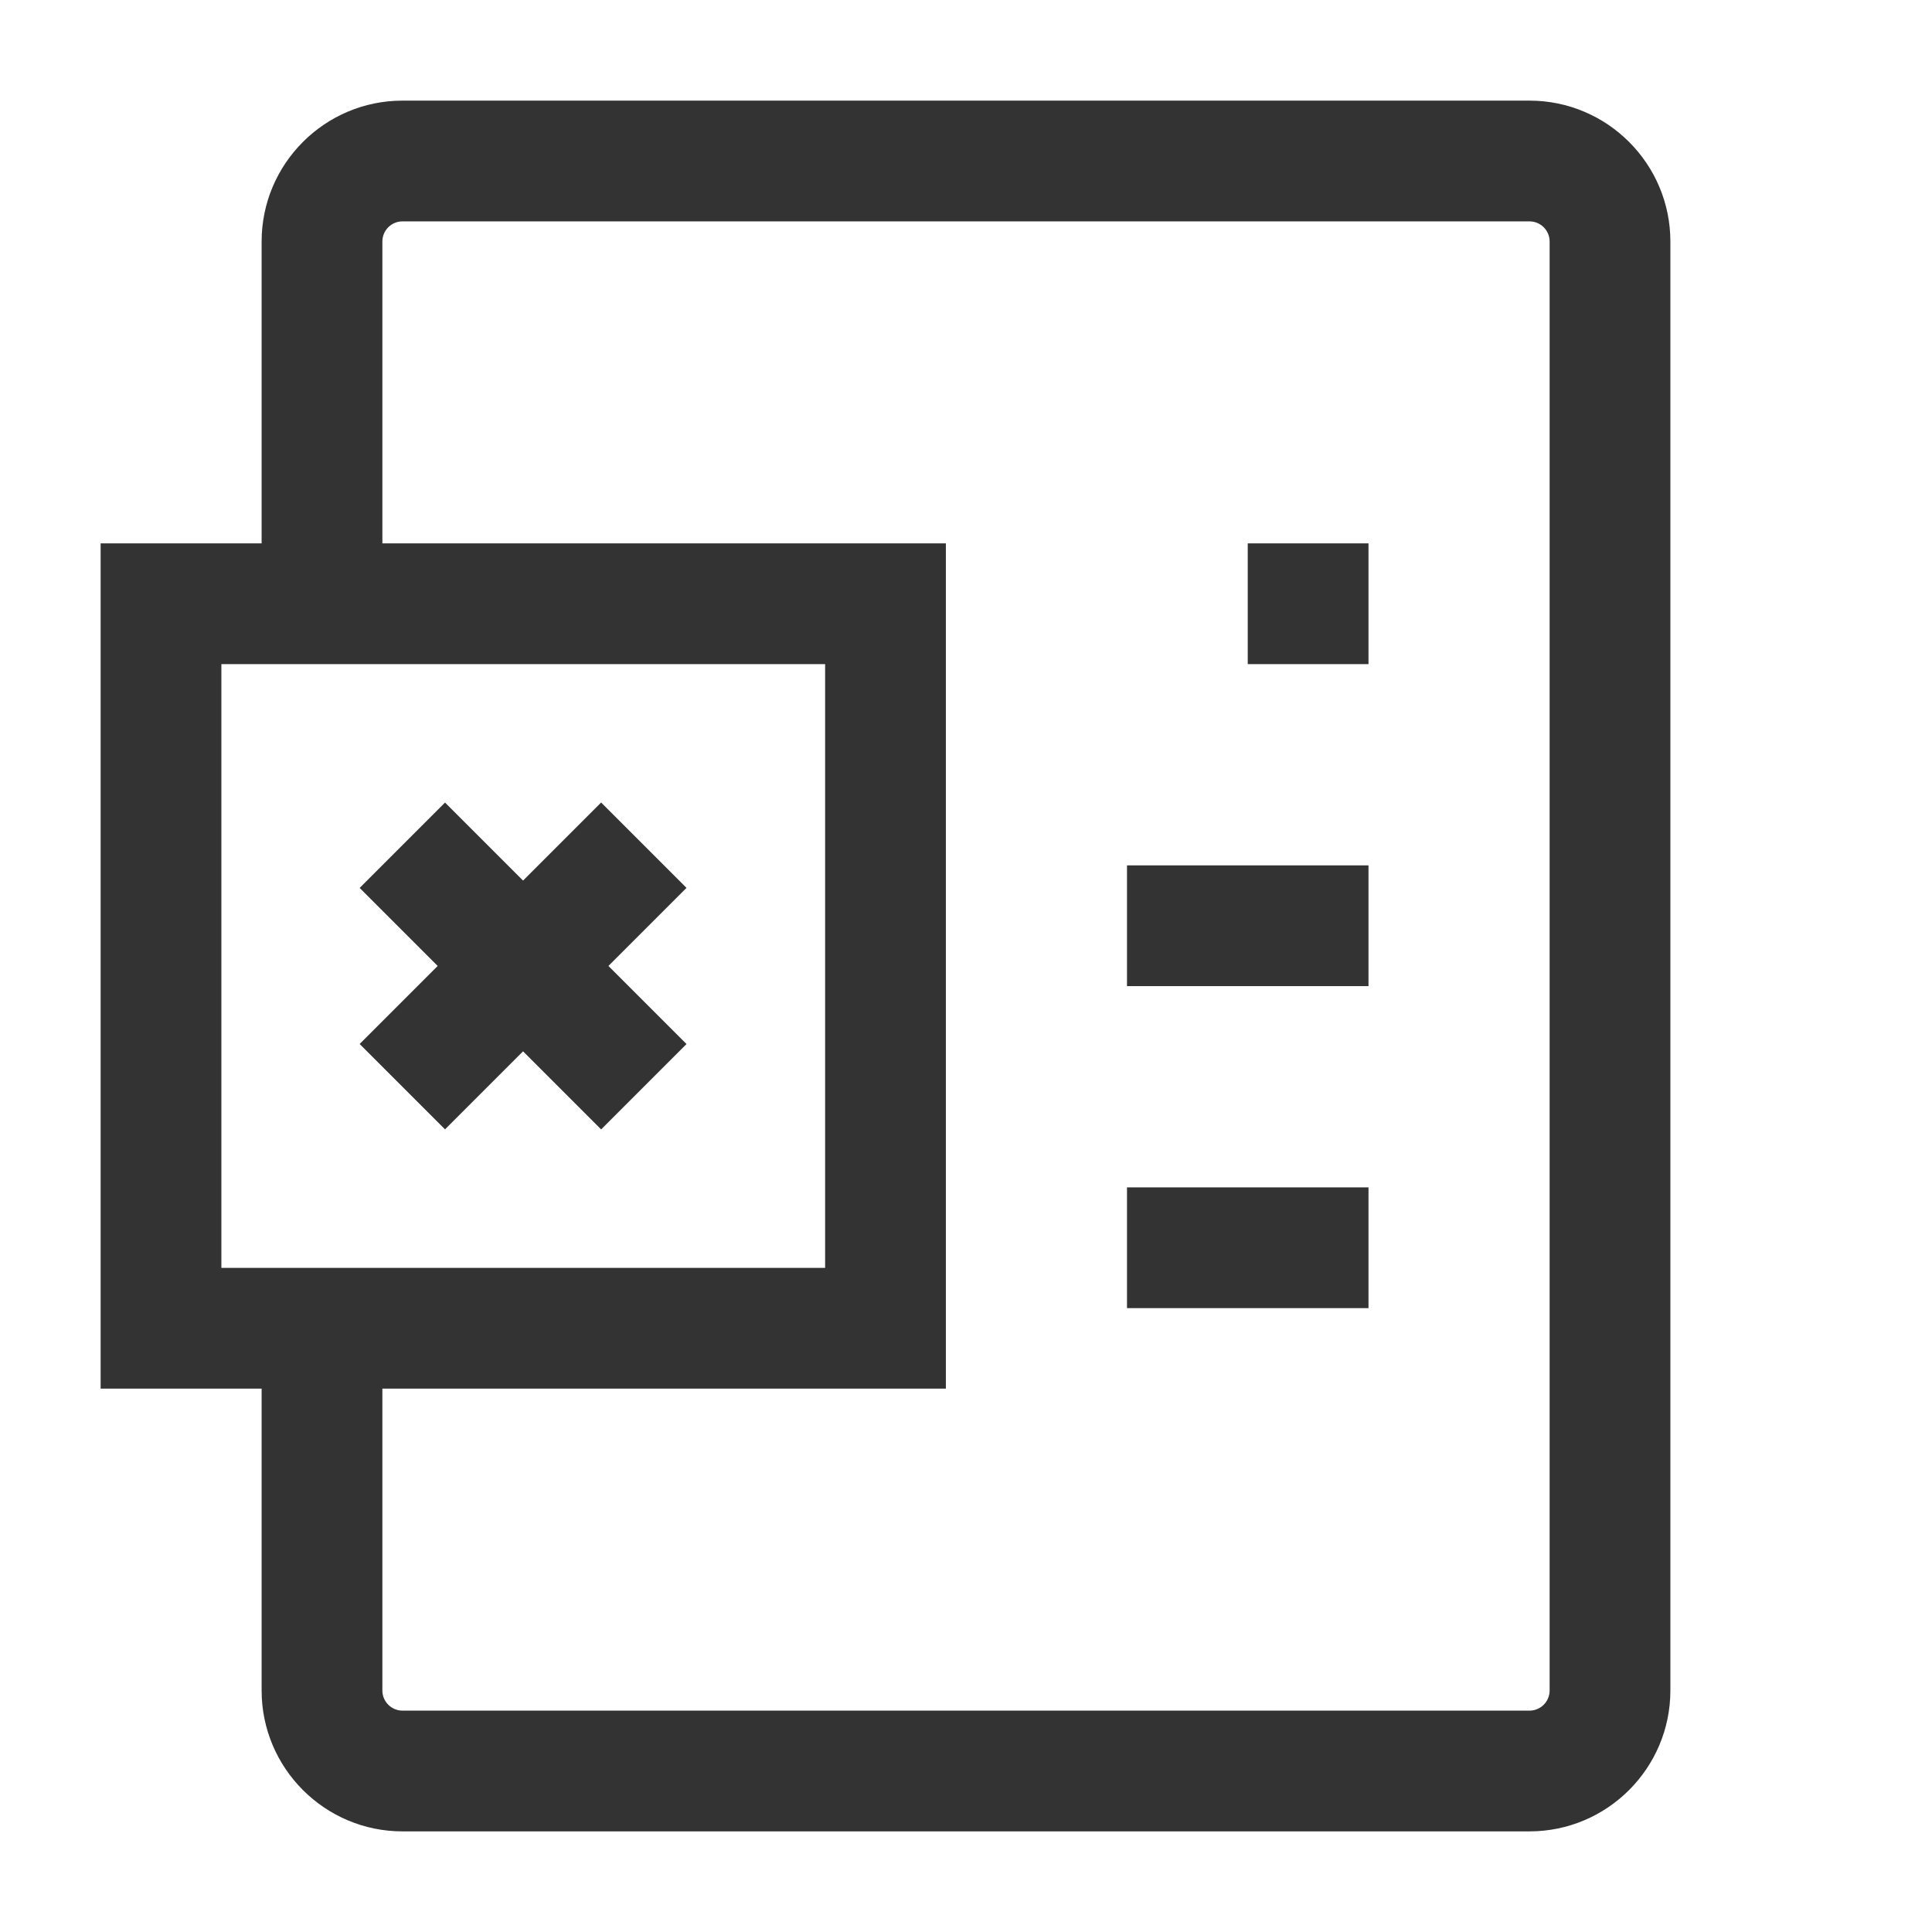 <?xml version="1.0" encoding="iso-8859-1"?>
<svg version="1.1" id="&#x56FE;&#x5C42;_1" xmlns="http://www.w3.org/2000/svg" xmlns:xlink="http://www.w3.org/1999/xlink" x="0px"
	 y="0px" viewBox="0 0 24 24" style="enable-background:new 0 0 24 24;" xml:space="preserve">
<path style="fill:#333333;" d="M19,22.75H5c-0.965,0-1.75-0.785-1.75-1.75v-4.5h1.5V21c0,0.138,0.112,0.25,0.25,0.25h14
	c0.138,0,0.25-0.112,0.25-0.25V3c0-0.138-0.112-0.25-0.25-0.25H5C4.862,2.75,4.75,2.862,4.75,3v4.5h-1.5V3
	c0-0.965,0.785-1.75,1.75-1.75h14c0.965,0,1.75,0.785,1.75,1.75v18C20.75,21.965,19.965,22.75,19,22.75z"/>
<rect x="15.5" y="6.75" style="fill:#333333;" width="1.5" height="1.5"/>
<rect x="14" y="10.75" style="fill:#333333;" width="3" height="1.5"/>
<rect x="14" y="14.75" style="fill:#333333;" width="3" height="1.5"/>
<path style="fill:#333333;" d="M11.75,17.25H1.25V6.75h10.5V17.25z M2.75,15.75h7.5v-7.5h-7.5V15.75z"/>
<rect x="5.75" y="9.879" transform="matrix(0.707 -0.707 0.707 0.707 -6.582 8.111)" style="fill:#333333;" width="1.5" height="4.243"/>
<rect x="4.379" y="11.25" transform="matrix(0.707 -0.707 0.707 0.707 -6.582 8.111)" style="fill:#333333;" width="4.243" height="1.5"/>
</svg>






